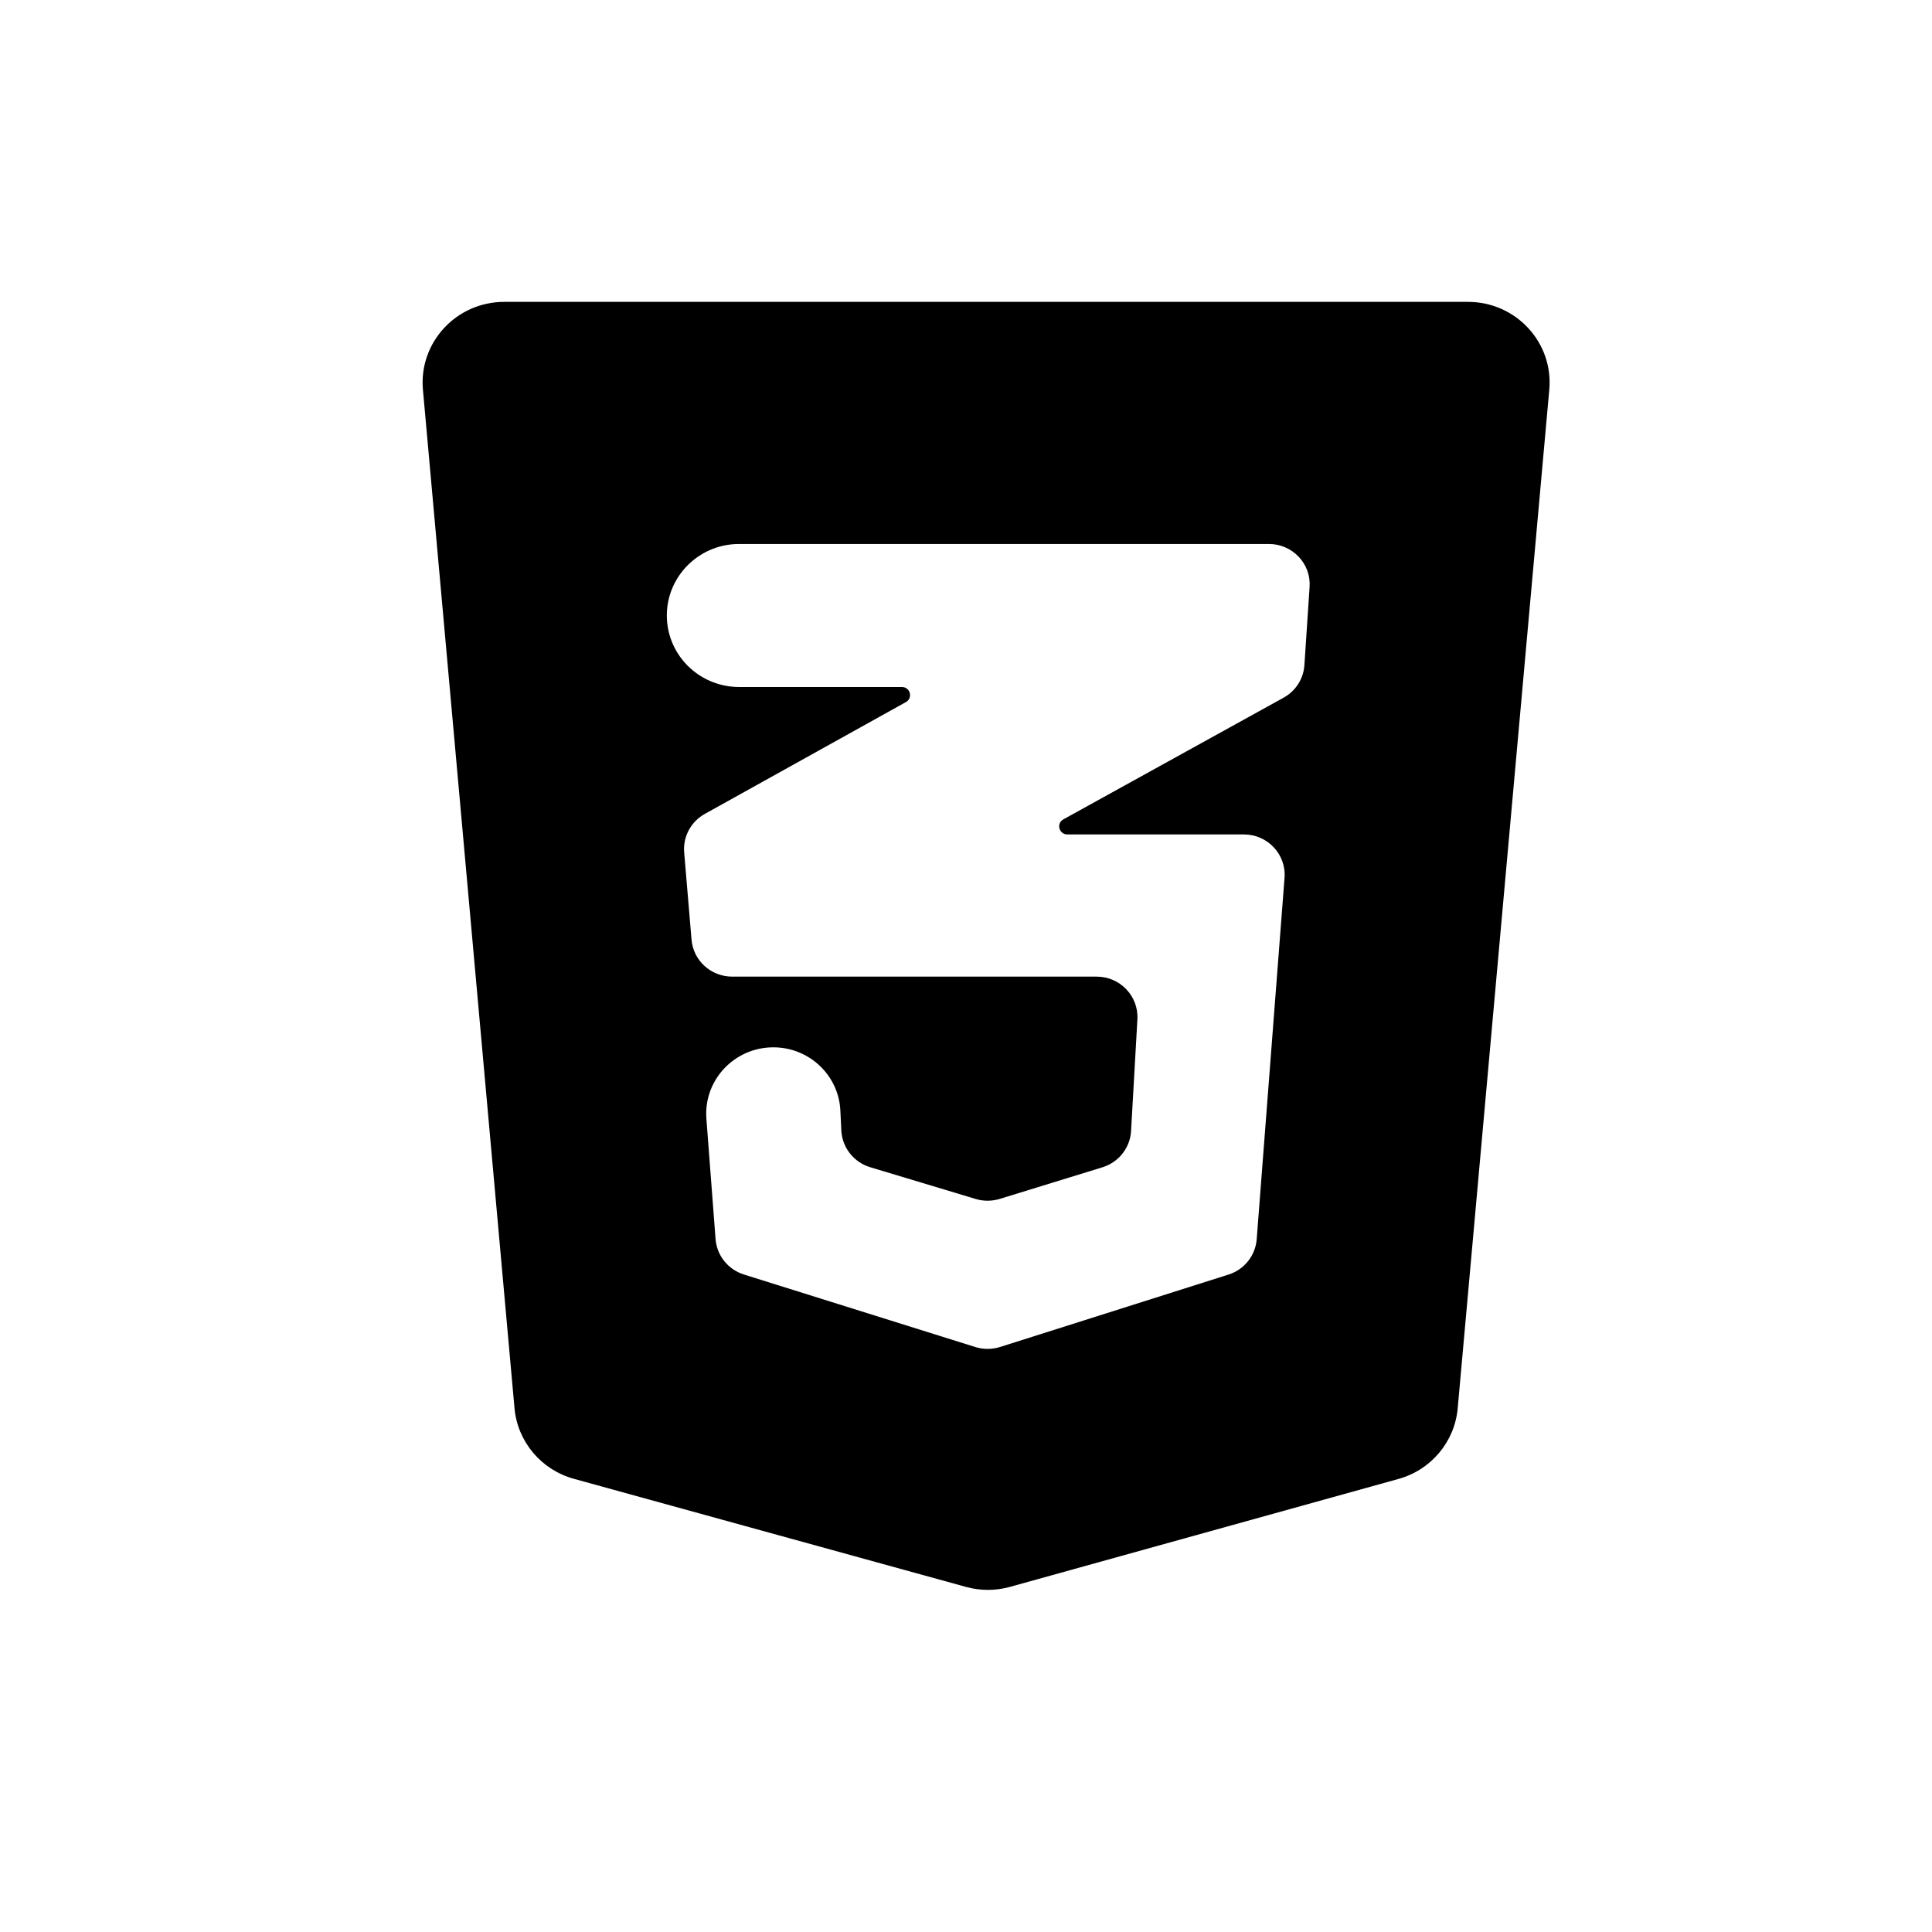 <svg width="32" height="32" viewBox="0 0 32 32" fill="none" xmlns="http://www.w3.org/2000/svg">
<path fill-rule="evenodd" clip-rule="evenodd" d="M25.661 6.455C25.732 5.673 25.109 5 24.315 5H8.351C7.558 5 6.935 5.673 7.005 6.455L8.522 23.325C8.572 23.879 8.964 24.345 9.506 24.494L15.999 26.284C16.237 26.35 16.489 26.35 16.727 26.284L23.163 24.496C23.704 24.346 24.094 23.88 24.144 23.327L25.661 6.455ZM21.605 11.017C21.59 11.243 21.46 11.446 21.26 11.556L17.613 13.571C17.491 13.638 17.54 13.821 17.679 13.821H20.603C20.996 13.821 21.306 14.152 21.276 14.54L20.815 20.525C20.794 20.796 20.61 21.028 20.348 21.111L16.565 22.31C16.431 22.352 16.288 22.353 16.154 22.311L12.322 21.11C12.058 21.027 11.873 20.795 11.852 20.523L11.7 18.529C11.652 17.891 12.162 17.347 12.809 17.347C13.401 17.347 13.89 17.807 13.919 18.392L13.935 18.727C13.95 19.008 14.141 19.251 14.414 19.333L16.161 19.859C16.29 19.898 16.429 19.897 16.558 19.858L18.26 19.334C18.529 19.251 18.718 19.012 18.734 18.733L18.839 16.882C18.86 16.499 18.552 16.176 18.164 16.176H12.127C11.776 16.176 11.483 15.91 11.454 15.564L11.332 14.119C11.31 13.858 11.444 13.609 11.674 13.481L15.004 11.629C15.126 11.562 15.077 11.379 14.938 11.379H12.243C11.624 11.379 11.107 10.913 11.05 10.304C10.985 9.61 11.537 9.01 12.243 9.01H21.017C21.407 9.01 21.717 9.336 21.691 9.722L21.605 11.017Z" fill="black"/>
</svg>
